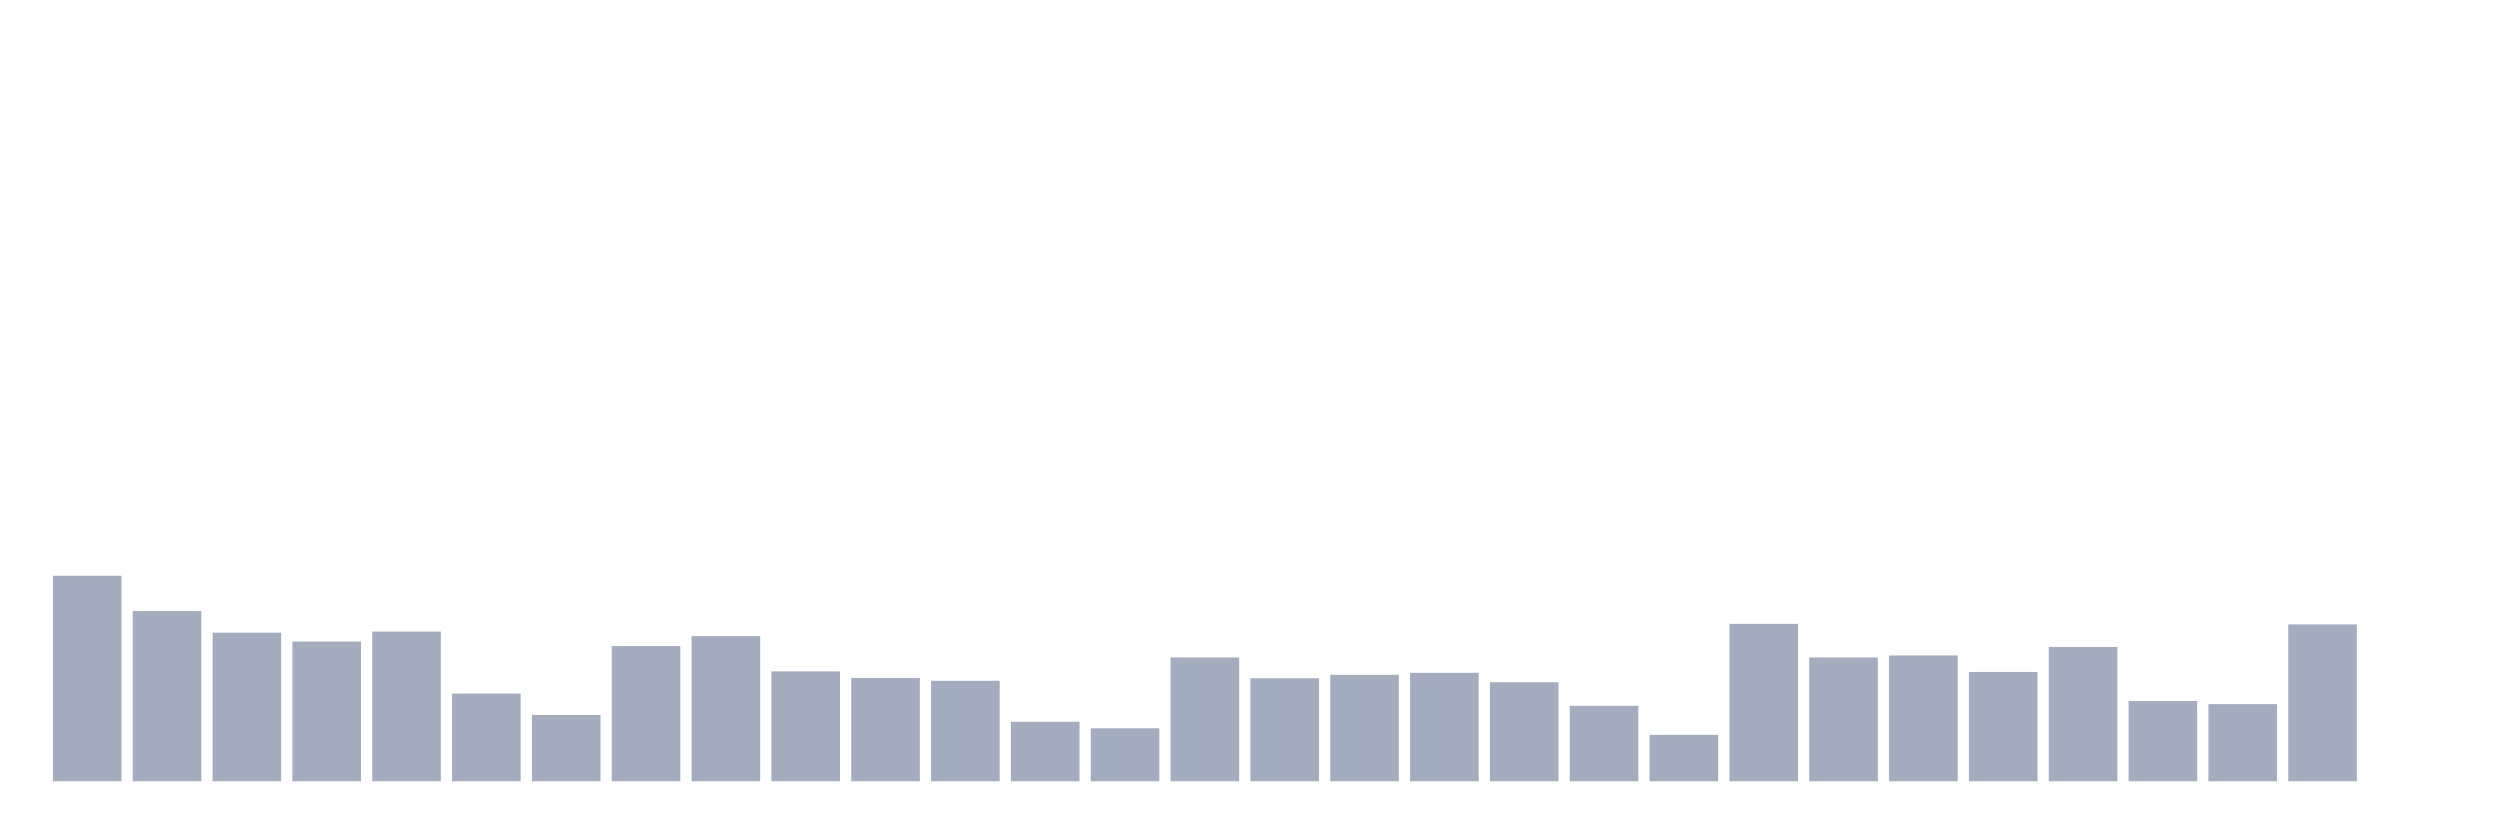 <svg xmlns="http://www.w3.org/2000/svg" viewBox="0 0 480 160"><g transform="translate(10,10)"><rect class="bar" x="0.153" width="13.175" y="100.546" height="39.454" fill="rgb(164,173,192)"></rect><rect class="bar" x="15.482" width="13.175" y="107.322" height="32.678" fill="rgb(164,173,192)"></rect><rect class="bar" x="30.81" width="13.175" y="111.475" height="28.525" fill="rgb(164,173,192)"></rect><rect class="bar" x="46.138" width="13.175" y="113.169" height="26.831" fill="rgb(164,173,192)"></rect><rect class="bar" x="61.466" width="13.175" y="111.257" height="28.743" fill="rgb(164,173,192)"></rect><rect class="bar" x="76.794" width="13.175" y="123.169" height="16.831" fill="rgb(164,173,192)"></rect><rect class="bar" x="92.123" width="13.175" y="127.268" height="12.732" fill="rgb(164,173,192)"></rect><rect class="bar" x="107.451" width="13.175" y="114.044" height="25.956" fill="rgb(164,173,192)"></rect><rect class="bar" x="122.779" width="13.175" y="112.131" height="27.869" fill="rgb(164,173,192)"></rect><rect class="bar" x="138.107" width="13.175" y="118.907" height="21.093" fill="rgb(164,173,192)"></rect><rect class="bar" x="153.436" width="13.175" y="120.164" height="19.836" fill="rgb(164,173,192)"></rect><rect class="bar" x="168.764" width="13.175" y="120.71" height="19.29" fill="rgb(164,173,192)"></rect><rect class="bar" x="184.092" width="13.175" y="128.579" height="11.421" fill="rgb(164,173,192)"></rect><rect class="bar" x="199.42" width="13.175" y="129.836" height="10.164" fill="rgb(164,173,192)"></rect><rect class="bar" x="214.748" width="13.175" y="116.23" height="23.77" fill="rgb(164,173,192)"></rect><rect class="bar" x="230.077" width="13.175" y="120.219" height="19.781" fill="rgb(164,173,192)"></rect><rect class="bar" x="245.405" width="13.175" y="119.563" height="20.437" fill="rgb(164,173,192)"></rect><rect class="bar" x="260.733" width="13.175" y="119.18" height="20.82" fill="rgb(164,173,192)"></rect><rect class="bar" x="276.061" width="13.175" y="120.984" height="19.016" fill="rgb(164,173,192)"></rect><rect class="bar" x="291.39" width="13.175" y="125.519" height="14.481" fill="rgb(164,173,192)"></rect><rect class="bar" x="306.718" width="13.175" y="131.093" height="8.907" fill="rgb(164,173,192)"></rect><rect class="bar" x="322.046" width="13.175" y="109.781" height="30.219" fill="rgb(164,173,192)"></rect><rect class="bar" x="337.374" width="13.175" y="116.23" height="23.77" fill="rgb(164,173,192)"></rect><rect class="bar" x="352.702" width="13.175" y="115.847" height="24.153" fill="rgb(164,173,192)"></rect><rect class="bar" x="368.031" width="13.175" y="119.016" height="20.984" fill="rgb(164,173,192)"></rect><rect class="bar" x="383.359" width="13.175" y="114.208" height="25.792" fill="rgb(164,173,192)"></rect><rect class="bar" x="398.687" width="13.175" y="124.59" height="15.41" fill="rgb(164,173,192)"></rect><rect class="bar" x="414.015" width="13.175" y="125.191" height="14.809" fill="rgb(164,173,192)"></rect><rect class="bar" x="429.344" width="13.175" y="109.891" height="30.109" fill="rgb(164,173,192)"></rect><rect class="bar" x="444.672" width="13.175" y="140" height="0" fill="rgb(164,173,192)"></rect></g></svg>
